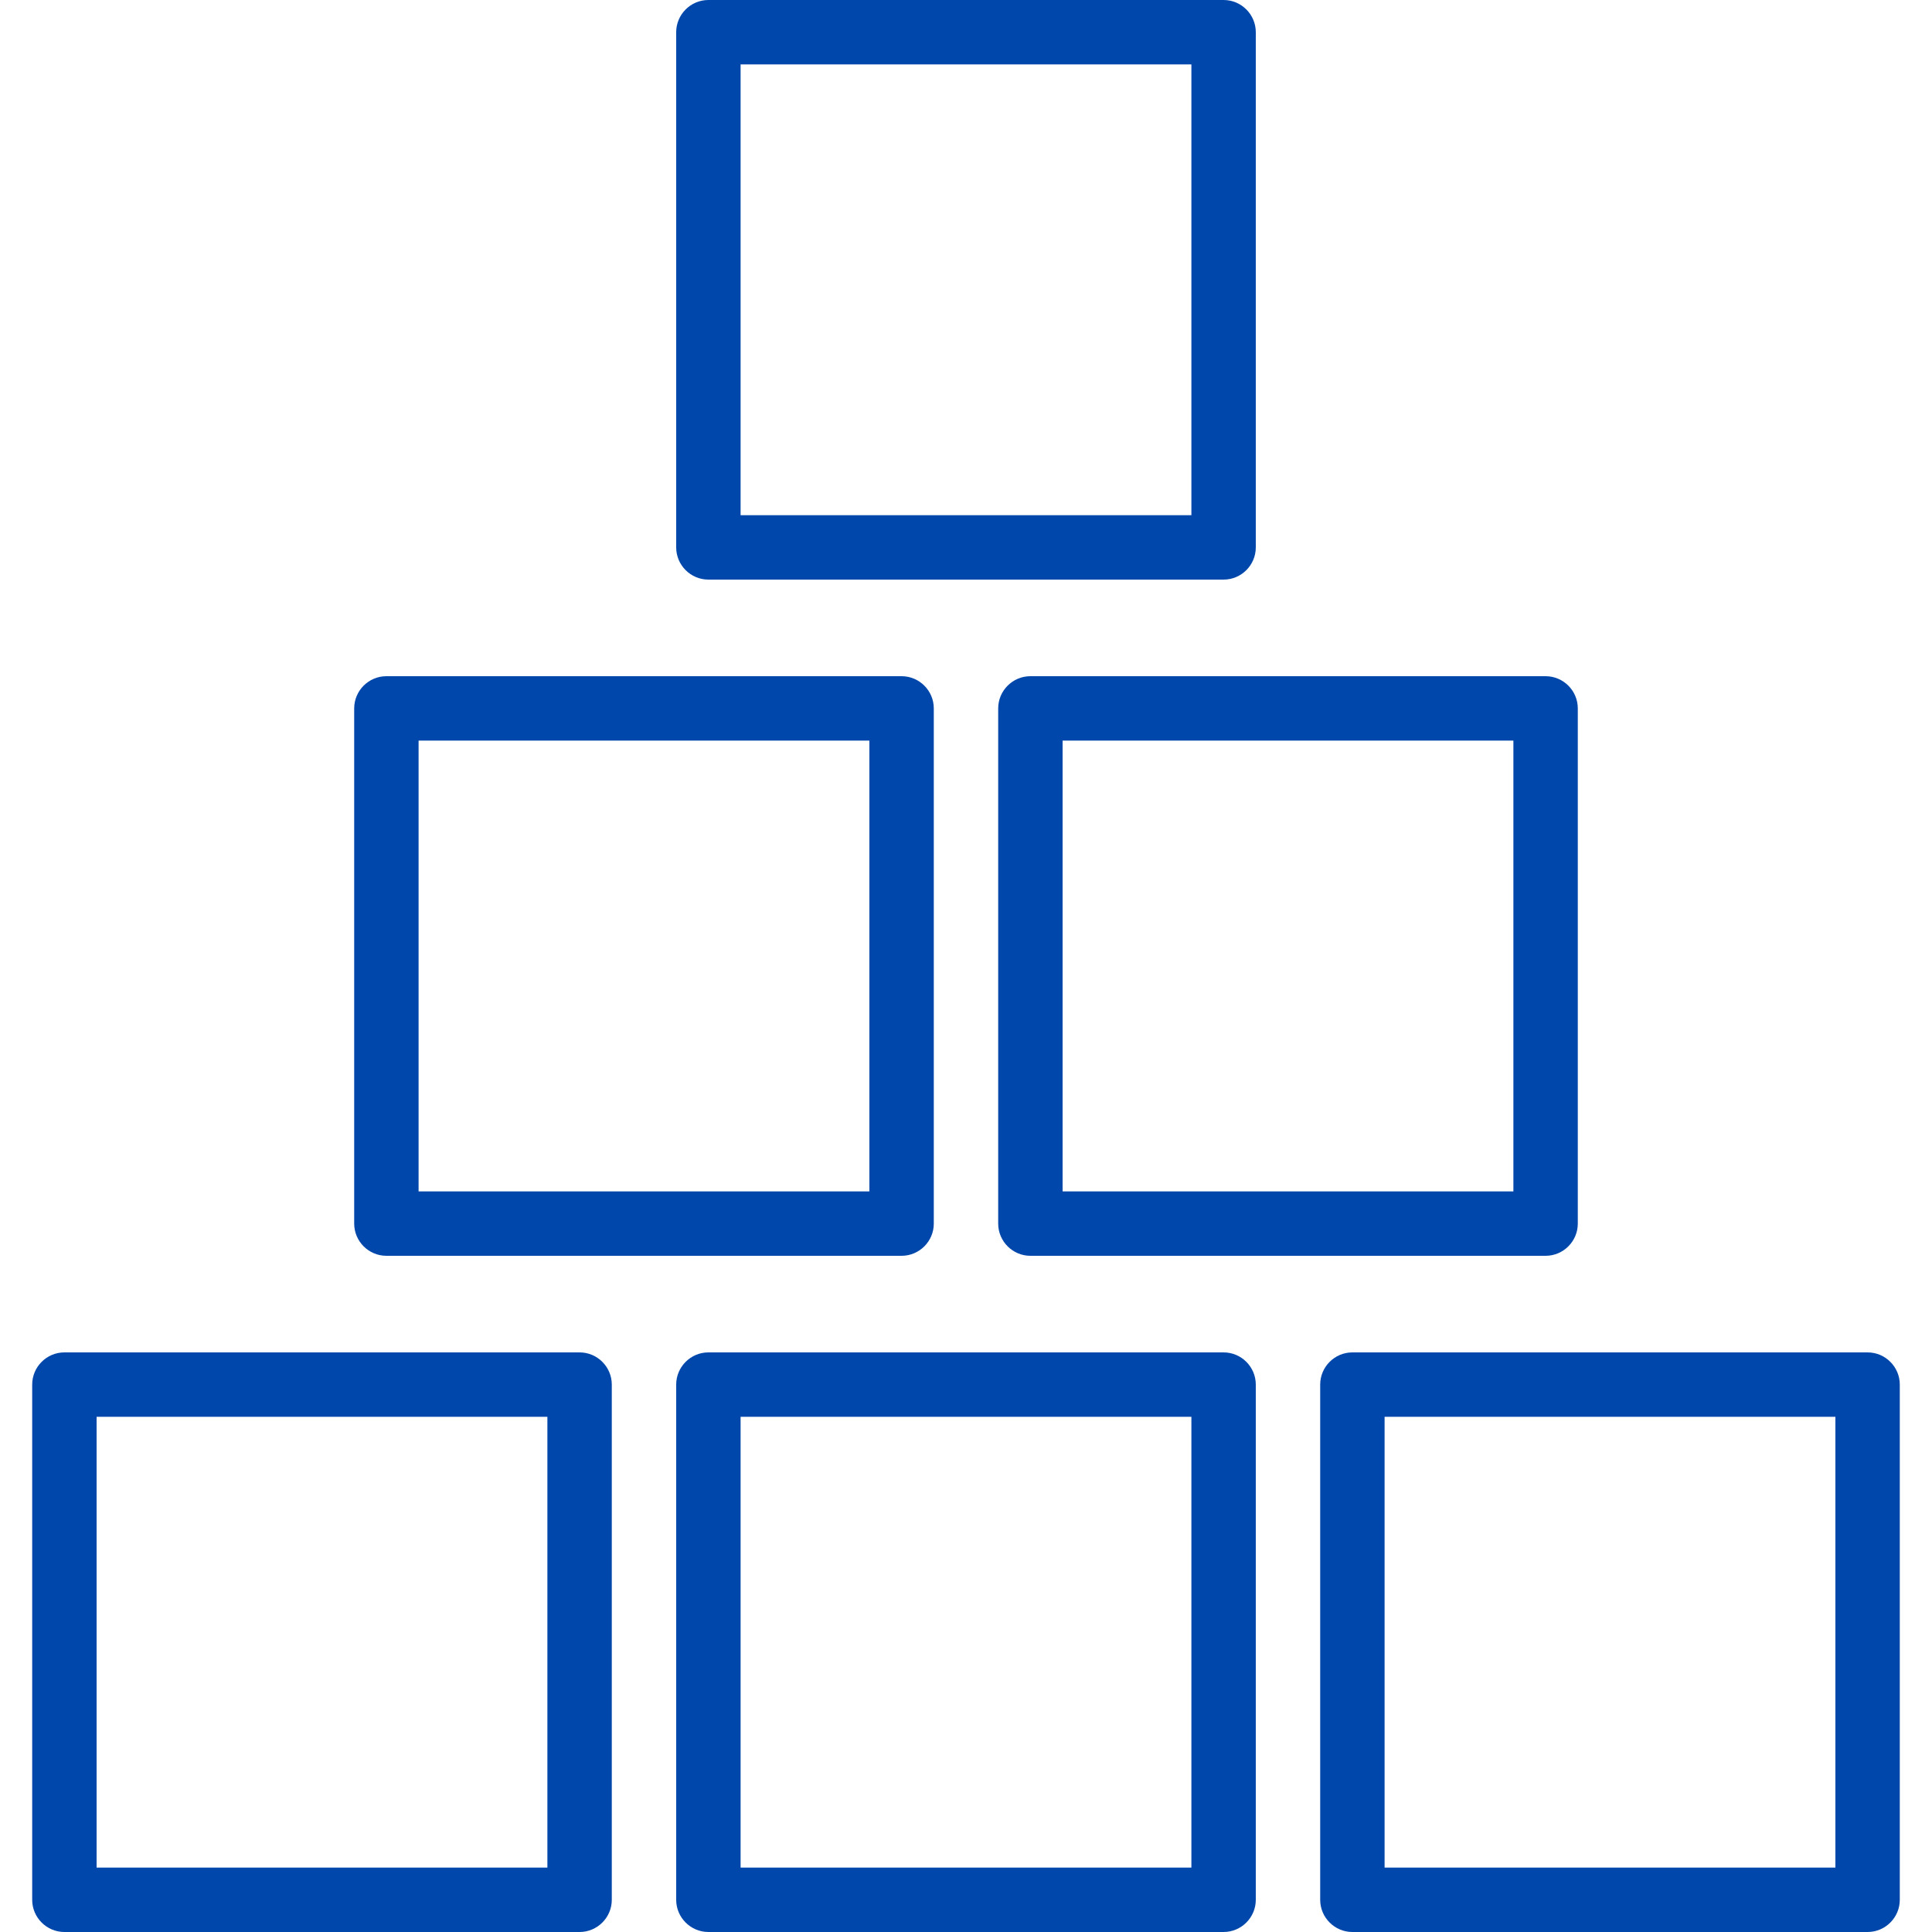 <svg xmlns="http://www.w3.org/2000/svg" xmlns:xlink="http://www.w3.org/1999/xlink" width="1080" zoomAndPan="magnify" viewBox="0 0 810 810" height="1080" preserveAspectRatio="xMidYMid meet" version="1.0"><defs><clipPath id="e9e70774f4"><path d="M 13.164 567 L 257 567 L 257 810 L 13.164 810 Z M 13.164 567 " clip-rule="nonzero"/></clipPath><clipPath id="6593c522c2"><path d="M 553 567 L 796.914 567 L 796.914 810 L 553 810 Z M 553 567 " clip-rule="nonzero"/></clipPath></defs><g clip-path="url(#e9e70774f4)"><path fill="#0047ab" d="M 40.496 594 L 229.496 594 L 229.496 783 L 40.496 783 Z M 26.996 810 L 242.996 810 C 250.434 810 256.496 803.934 256.496 796.5 L 256.496 580.5 C 256.496 573.062 250.434 567 242.996 567 L 26.996 567 C 19.562 567 13.496 573.062 13.496 580.5 L 13.496 796.5 C 13.496 803.934 19.562 810 26.996 810 " fill-opacity="1" fill-rule="nonzero"/></g><g clip-path="url(#6593c522c2)"><path fill="#0047ab" d="M 580.496 594 L 769.496 594 L 769.496 783 L 580.496 783 Z M 553.496 580.5 L 553.496 796.5 C 553.496 803.934 559.562 810 566.996 810 L 782.996 810 C 790.434 810 796.496 803.934 796.496 796.5 L 796.496 580.5 C 796.496 573.062 790.434 567 782.996 567 L 566.996 567 C 559.562 567 553.496 573.062 553.496 580.5 " fill-opacity="1" fill-rule="nonzero"/></g><path fill="#0047ab" d="M 310.496 594 L 499.496 594 L 499.496 783 L 310.496 783 Z M 296.996 810 L 512.996 810 C 520.434 810 526.496 803.934 526.496 796.5 L 526.496 580.5 C 526.496 573.062 520.434 567 512.996 567 L 296.996 567 C 289.562 567 283.496 573.062 283.496 580.5 L 283.496 796.5 C 283.496 803.934 289.562 810 296.996 810 " fill-opacity="1" fill-rule="nonzero"/><path fill="#0047ab" d="M 445.496 310.5 L 634.496 310.5 L 634.496 499.5 L 445.496 499.5 Z M 418.496 297 L 418.496 513 C 418.496 520.434 424.562 526.5 431.996 526.5 L 647.996 526.5 C 655.434 526.5 661.496 520.434 661.496 513 L 661.496 297 C 661.496 289.566 655.434 283.5 647.996 283.5 L 431.996 283.5 C 424.562 283.5 418.496 289.566 418.496 297 " fill-opacity="1" fill-rule="nonzero"/><path fill="#0047ab" d="M 175.496 310.5 L 364.496 310.5 L 364.496 499.5 L 175.496 499.5 Z M 161.996 526.5 L 377.996 526.5 C 385.434 526.5 391.496 520.434 391.496 513 L 391.496 297 C 391.496 289.566 385.434 283.5 377.996 283.5 L 161.996 283.5 C 154.562 283.5 148.496 289.566 148.496 297 L 148.496 513 C 148.496 520.434 154.562 526.5 161.996 526.5 " fill-opacity="1" fill-rule="nonzero"/><path fill="#0047ab" d="M 310.496 27 L 499.496 27 L 499.496 216 L 310.496 216 Z M 296.996 243 L 512.996 243 C 520.434 243 526.496 236.938 526.496 229.5 L 526.496 13.5 C 526.496 6.066 520.434 0 512.996 0 L 296.996 0 C 289.562 0 283.496 6.066 283.496 13.5 L 283.496 229.5 C 283.496 236.938 289.562 243 296.996 243 " fill-opacity="1" fill-rule="nonzero"/></svg>